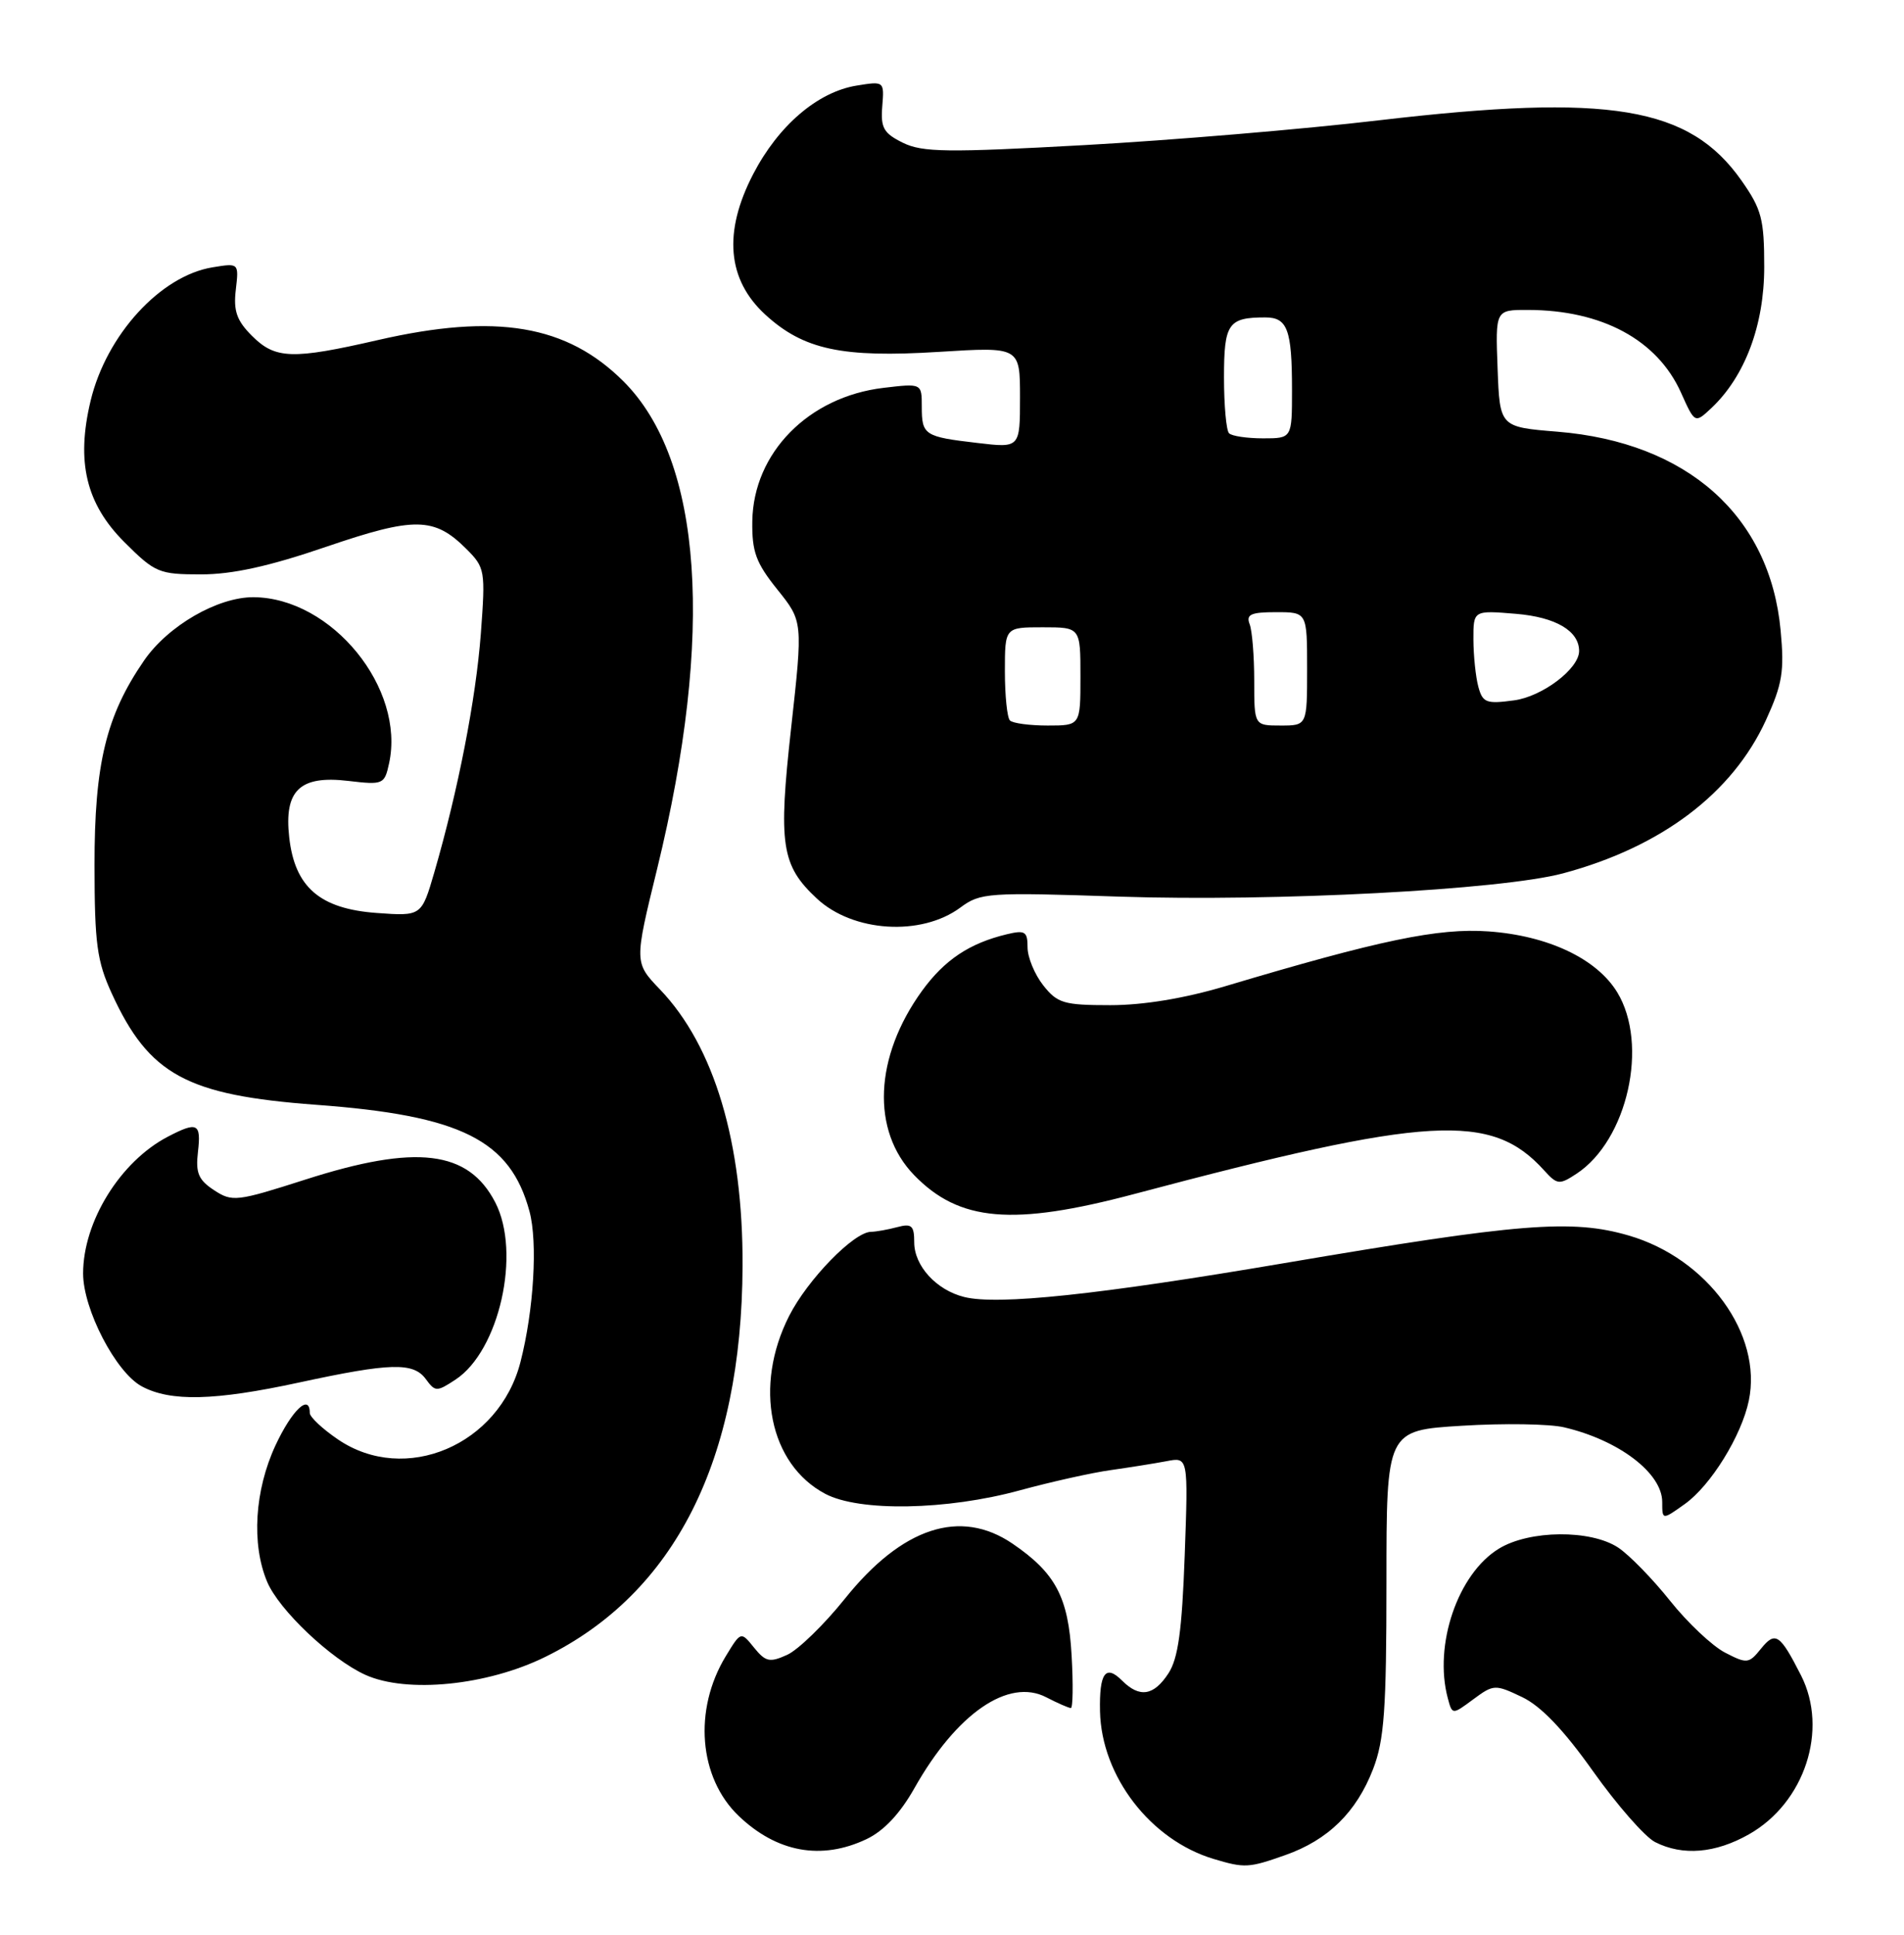 <?xml version="1.0" encoding="UTF-8" standalone="no"?>
<!DOCTYPE svg PUBLIC "-//W3C//DTD SVG 1.1//EN" "http://www.w3.org/Graphics/SVG/1.1/DTD/svg11.dtd" >
<svg xmlns="http://www.w3.org/2000/svg" xmlns:xlink="http://www.w3.org/1999/xlink" version="1.1" viewBox="0 0 252 256">
 <g >
 <path fill="currentColor"
d=" M 170.11 245.46 C 175.77 243.47 179.53 239.78 181.73 234.08 C 183.21 230.25 183.50 226.23 183.50 209.38 C 183.50 189.26 183.50 189.26 193.50 188.65 C 199.00 188.31 205.09 188.40 207.02 188.86 C 214.27 190.56 220.00 194.92 220.00 198.74 C 220.00 201.14 220.00 201.14 223.00 199.00 C 226.42 196.56 230.49 189.99 231.46 185.33 C 233.29 176.55 225.99 166.51 215.57 163.48 C 208.04 161.29 201.12 161.84 170.00 167.13 C 145.35 171.32 132.04 172.73 127.60 171.61 C 123.92 170.69 121.00 167.49 121.00 164.38 C 121.00 162.16 120.66 161.86 118.75 162.37 C 117.51 162.70 115.95 162.98 115.28 162.99 C 113.01 163.01 106.88 169.31 104.44 174.13 C 99.73 183.41 101.83 193.73 109.21 197.65 C 113.71 200.05 125.33 199.84 135.00 197.19 C 139.12 196.07 144.53 194.86 147.00 194.52 C 149.47 194.17 152.80 193.64 154.39 193.34 C 157.27 192.78 157.27 192.78 156.80 205.81 C 156.44 215.77 155.93 219.45 154.64 221.42 C 152.70 224.39 150.83 224.68 148.52 222.38 C 146.33 220.18 145.48 221.35 145.59 226.44 C 145.78 235.03 152.28 243.47 160.63 245.97 C 164.74 247.20 165.27 247.17 170.11 245.46 Z  M 114.68 243.35 C 116.98 242.26 119.13 239.97 121.04 236.58 C 126.61 226.71 133.48 221.98 138.48 224.58 C 139.99 225.36 141.45 226.00 141.73 226.00 C 142.00 226.00 142.05 222.86 141.83 219.03 C 141.40 211.32 139.70 208.13 134.01 204.25 C 127.10 199.55 119.40 202.08 111.82 211.54 C 109.08 214.96 105.65 218.29 104.19 218.96 C 101.87 220.01 101.34 219.90 99.80 218.01 C 98.06 215.85 98.06 215.85 96.06 219.14 C 91.75 226.23 92.48 235.22 97.77 240.28 C 102.83 245.11 108.71 246.18 114.68 243.35 Z  M 231.48 242.71 C 238.86 238.53 242.02 228.89 238.38 221.70 C 235.58 216.20 234.98 215.80 233.08 218.14 C 231.47 220.14 231.22 220.17 228.30 218.66 C 226.61 217.78 223.33 214.69 221.03 211.80 C 218.72 208.90 215.63 205.74 214.17 204.77 C 210.53 202.37 202.43 202.44 198.39 204.91 C 192.95 208.22 189.73 217.65 191.62 224.70 C 192.21 226.91 192.21 226.91 194.99 224.85 C 197.68 222.86 197.88 222.85 201.43 224.54 C 203.93 225.72 206.94 228.86 210.86 234.39 C 214.03 238.85 217.72 243.06 219.06 243.74 C 222.71 245.59 227.03 245.23 231.48 242.71 Z  M 72.18 219.23 C 89.31 210.80 98.18 193.22 98.28 167.50 C 98.35 151.20 94.53 138.42 87.36 130.93 C 83.94 127.36 83.94 127.36 86.98 114.94 C 94.57 83.85 92.99 60.93 82.53 50.47 C 75.03 42.98 65.68 41.40 50.00 45.00 C 38.68 47.60 36.43 47.52 33.35 44.44 C 31.33 42.42 30.88 41.14 31.21 38.34 C 31.62 34.80 31.62 34.80 28.14 35.37 C 21.24 36.49 14.08 44.31 11.99 53.04 C 10.06 61.10 11.38 66.65 16.46 71.73 C 20.53 75.79 21.03 76.00 26.62 76.00 C 30.76 76.00 35.64 74.93 43.14 72.36 C 54.88 68.35 57.48 68.39 61.73 72.64 C 64.20 75.11 64.26 75.49 63.64 83.85 C 62.98 92.53 60.64 104.54 57.49 115.40 C 55.79 121.23 55.79 121.23 49.85 120.80 C 42.33 120.25 39.02 117.39 38.28 110.80 C 37.58 104.57 39.68 102.56 46.12 103.33 C 50.70 103.87 50.89 103.79 51.49 101.03 C 53.68 91.08 43.92 79.10 33.57 79.02 C 28.82 78.99 22.24 82.79 19.06 87.41 C 14.04 94.71 12.50 101.08 12.51 114.50 C 12.52 124.87 12.83 127.18 14.81 131.49 C 19.73 142.21 24.70 144.91 41.80 146.18 C 61.02 147.59 67.54 150.85 70.08 160.29 C 71.18 164.38 70.65 173.34 68.89 180.20 C 66.08 191.22 53.62 196.51 44.73 190.46 C 42.68 189.07 41.00 187.49 41.00 186.96 C 41.00 184.34 38.64 186.57 36.46 191.25 C 33.70 197.19 33.26 204.29 35.35 209.28 C 36.91 213.02 43.81 219.55 48.36 221.61 C 53.85 224.09 64.47 223.03 72.18 219.23 Z  M 39.58 182.93 C 51.70 180.31 54.71 180.23 56.36 182.48 C 57.60 184.17 57.80 184.18 60.28 182.55 C 66.08 178.75 69.00 165.77 65.55 159.10 C 61.99 152.20 55.10 151.37 40.44 156.07 C 31.32 158.99 30.74 159.06 28.33 157.48 C 26.27 156.13 25.87 155.20 26.20 152.41 C 26.64 148.62 26.13 148.36 22.20 150.41 C 15.92 153.69 11.00 161.63 11.00 168.50 C 11.00 173.24 15.32 181.57 18.75 183.43 C 22.56 185.49 28.40 185.35 39.58 182.93 Z  M 150.15 157.98 C 189.16 147.62 197.39 147.15 204.36 154.85 C 206.10 156.77 206.38 156.80 208.65 155.31 C 215.40 150.88 218.25 138.20 214.04 131.29 C 211.32 126.84 204.88 123.80 197.00 123.24 C 190.35 122.77 182.62 124.38 162.14 130.50 C 156.77 132.10 151.33 133.00 146.96 133.00 C 140.79 133.00 139.95 132.75 138.07 130.37 C 136.93 128.92 136.00 126.66 136.00 125.35 C 136.00 123.25 135.67 123.04 133.25 123.62 C 128.30 124.81 125.01 127.01 122.03 131.11 C 115.71 139.84 115.29 149.61 120.99 155.49 C 126.97 161.65 134.04 162.26 150.15 157.98 Z  M 127.10 120.09 C 129.75 118.12 130.76 118.05 148.19 118.64 C 168.74 119.32 198.68 117.75 206.87 115.56 C 219.89 112.07 229.29 104.97 233.73 95.28 C 235.90 90.53 236.18 88.83 235.67 83.41 C 234.26 68.25 223.32 58.52 206.13 57.12 C 198.50 56.50 198.50 56.50 198.21 48.75 C 197.92 41.00 197.92 41.00 202.21 41.01 C 212.01 41.02 219.33 44.96 222.47 51.92 C 224.32 56.04 224.32 56.04 226.49 54.01 C 230.95 49.82 233.50 43.02 233.50 35.34 C 233.50 28.99 233.16 27.69 230.49 23.89 C 223.60 14.09 213.06 12.34 182.50 15.92 C 172.60 17.09 155.05 18.56 143.50 19.20 C 125.38 20.20 122.09 20.16 119.50 18.89 C 116.95 17.63 116.54 16.92 116.77 14.07 C 117.04 10.74 117.03 10.73 113.35 11.33 C 108.21 12.17 103.01 16.62 99.68 23.05 C 95.70 30.72 96.25 37.01 101.29 41.63 C 106.35 46.27 111.45 47.36 124.25 46.56 C 135.00 45.89 135.00 45.89 135.00 52.58 C 135.00 59.28 135.00 59.28 129.36 58.61 C 122.33 57.79 122.00 57.57 122.00 53.80 C 122.00 50.72 122.00 50.72 116.93 51.32 C 107.00 52.50 99.71 59.92 99.57 68.96 C 99.51 73.01 100.05 74.47 102.89 78.01 C 106.27 82.22 106.27 82.22 104.71 96.31 C 102.99 111.76 103.40 114.50 108.11 118.89 C 112.89 123.35 121.92 123.92 127.10 120.09 Z  M 133.67 95.33 C 133.30 94.97 133.00 92.04 133.00 88.83 C 133.00 83.00 133.00 83.00 138.00 83.00 C 143.00 83.00 143.00 83.00 143.00 89.50 C 143.00 96.00 143.00 96.00 138.67 96.00 C 136.28 96.00 134.03 95.70 133.67 95.33 Z  M 166.00 90.08 C 166.00 86.83 165.73 83.45 165.39 82.58 C 164.90 81.30 165.56 81.00 168.89 81.00 C 173.00 81.00 173.00 81.00 173.00 88.50 C 173.00 96.00 173.00 96.00 169.50 96.00 C 166.00 96.00 166.00 96.00 166.00 90.08 Z  M 195.66 90.86 C 195.31 89.56 195.02 86.76 195.01 84.63 C 195.00 80.75 195.00 80.75 200.65 81.22 C 205.91 81.66 209.00 83.48 209.00 86.14 C 209.00 88.48 204.14 92.17 200.39 92.67 C 196.71 93.17 196.23 92.98 195.66 90.86 Z  M 162.67 57.33 C 162.30 56.97 162.00 53.64 162.00 49.94 C 162.00 42.80 162.55 42.00 167.47 42.00 C 170.40 42.00 171.00 43.62 171.00 51.58 C 171.00 58.00 171.00 58.00 167.17 58.00 C 165.06 58.00 163.03 57.70 162.67 57.33 Z "/>
</g>
</svg>